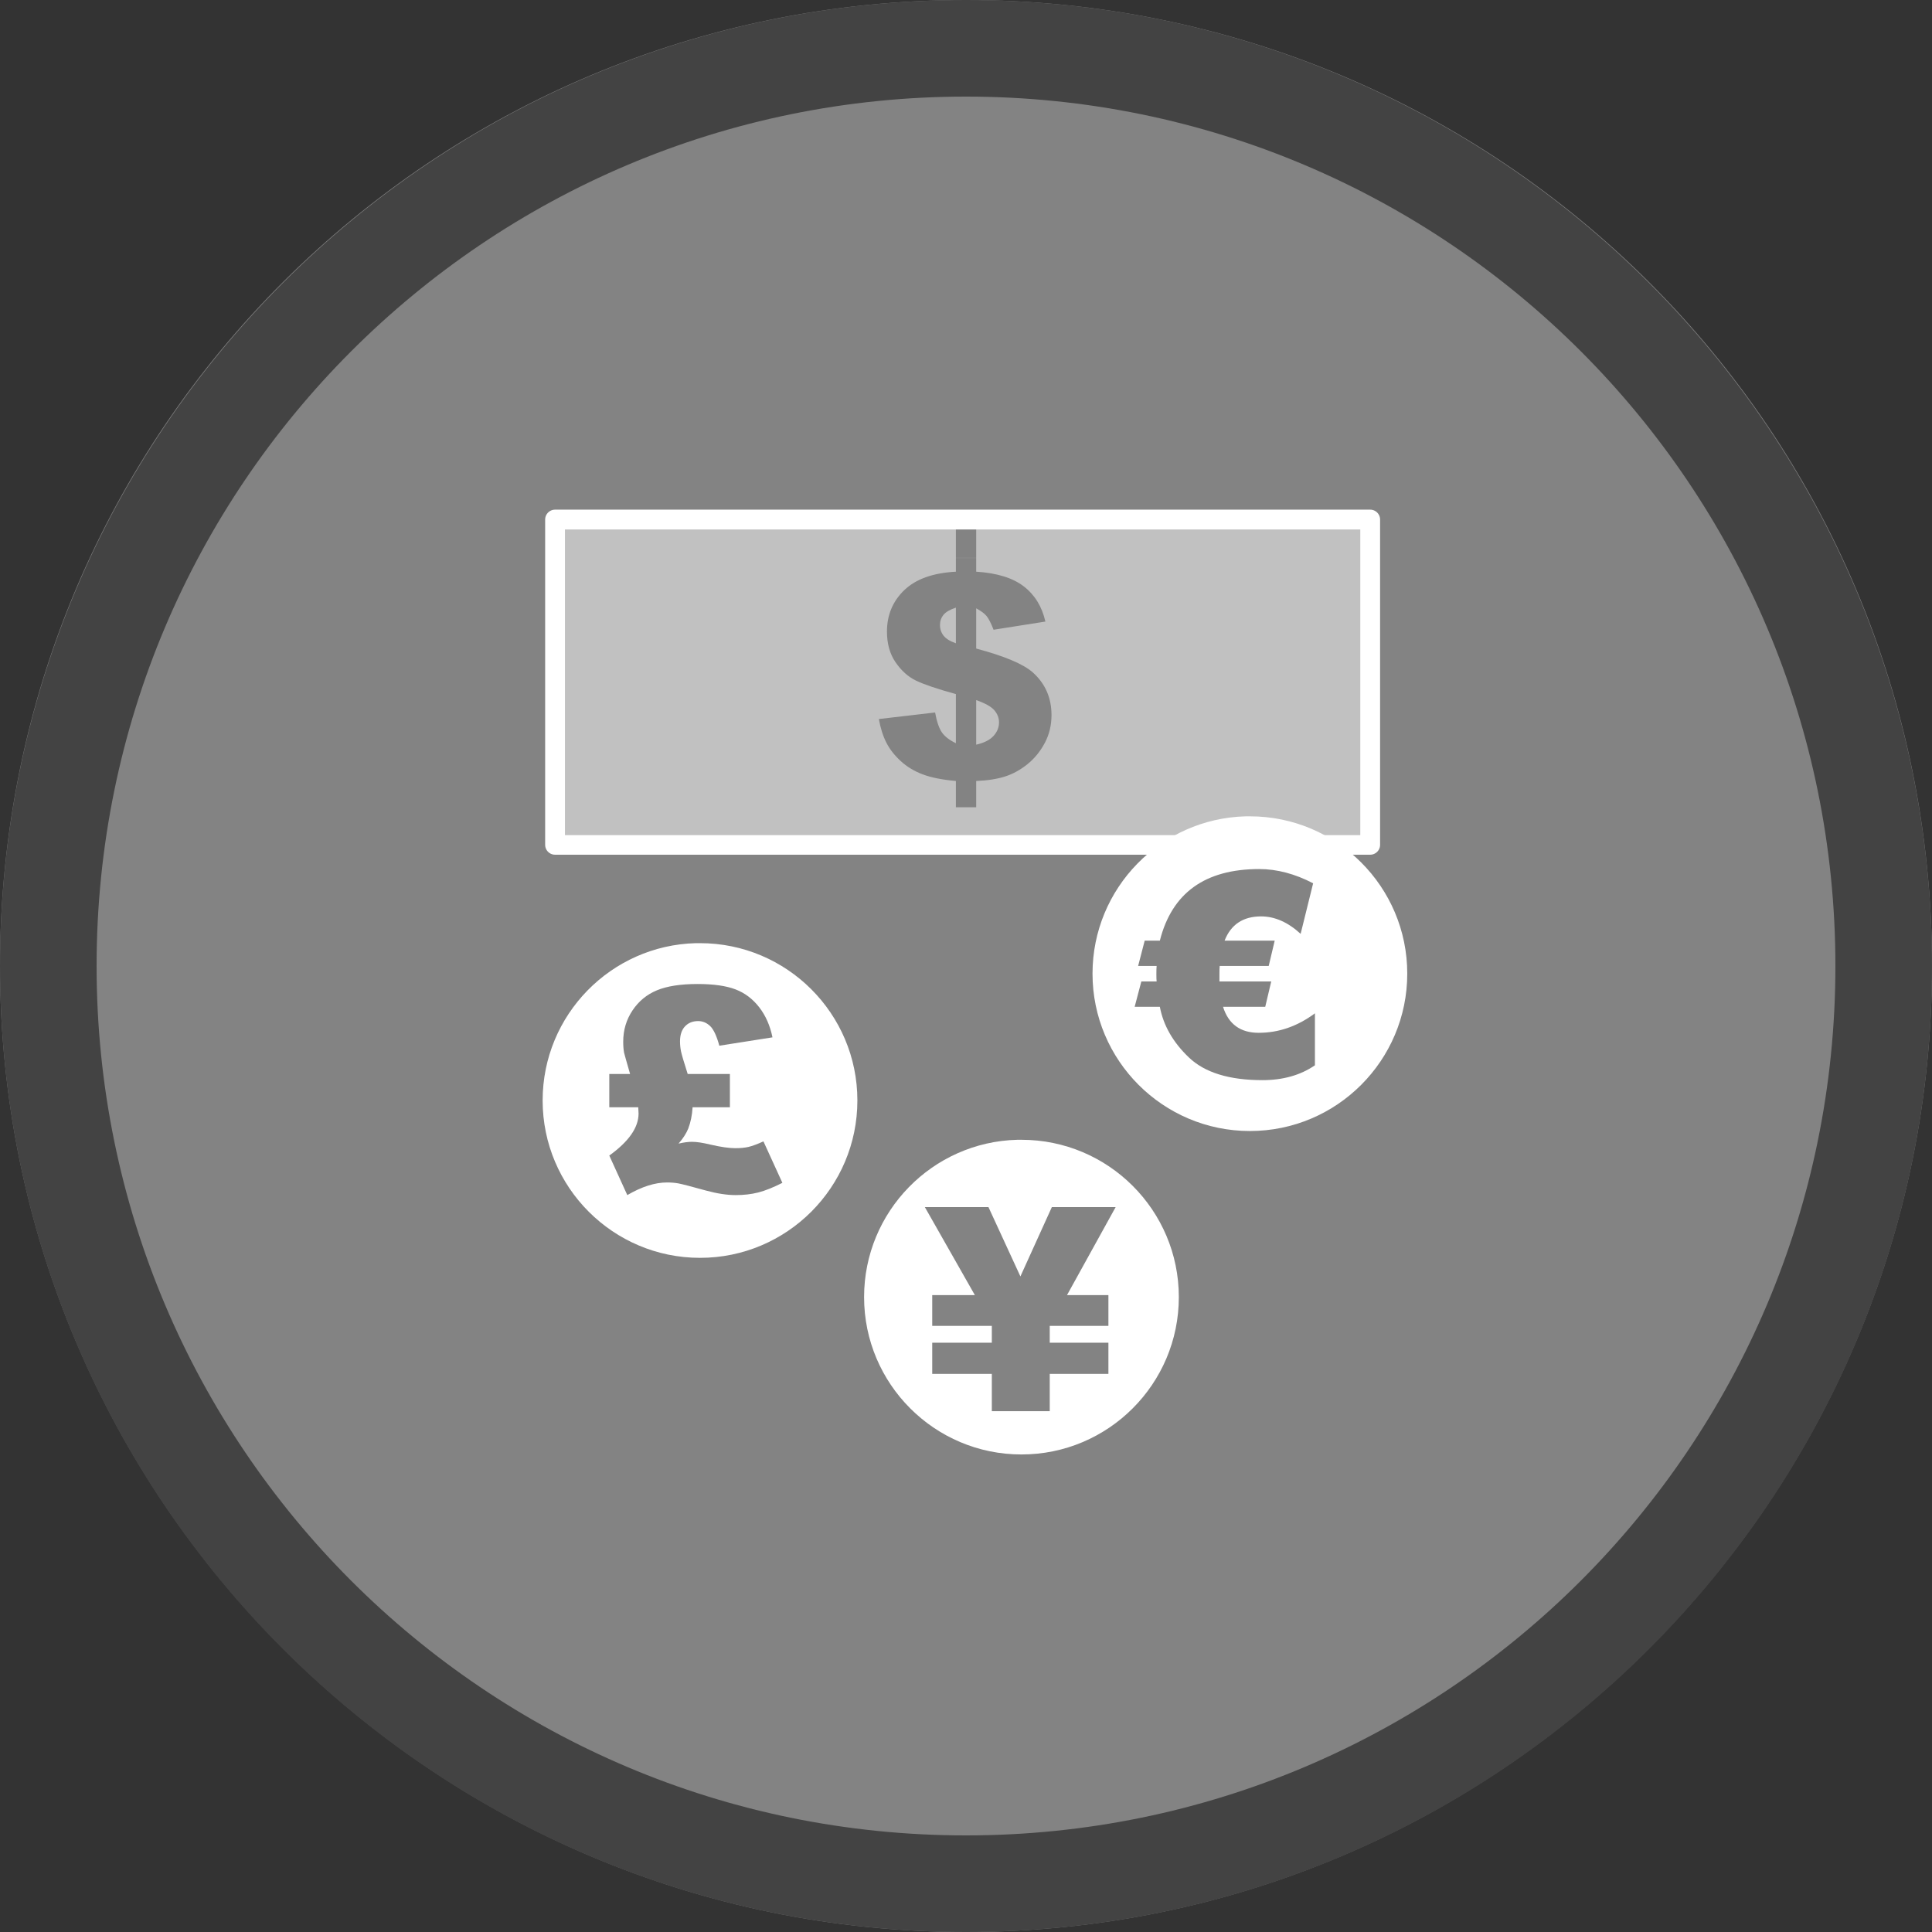 <svg width="40" height="40" viewBox="0 0 40 40" fill="none" xmlns="http://www.w3.org/2000/svg" >

<rect x="0" y="0" width="40" height="40" fill="#333333" stroke="none"/>

<g transform="translate(0, 0) scale(2 2) "> 

<g clip-path="url(#clip0)">
<path opacity="0.953" d="M9.999 0C15.514 0 20 4.446 20 10C20 15.517 15.514 20 9.999 20C4.486 20 0 15.517 0 10C0 4.446 4.486 0 9.999 0V0Z" fill="#878787"/>
<path opacity="0.95" fill-rule="evenodd" clip-rule="evenodd" d="M10 19C14.971 19 19 14.971 19 10C19 5.029 14.971 1 10 1C5.029 1 1 5.029 1 10C1 14.971 5.029 19 10 19ZM10 20C15.523 20 20 15.523 20 10C20 4.477 15.523 0 10 0C4.477 0 0 4.477 0 10C0 15.523 4.477 20 10 20Z" fill="#404040"/>
</g>
<defs>
<clipPath id="clip0">
<path d="M0 0H20V20H0V0Z" fill="white"/>
</clipPath>
</defs>

</g>


<g transform="translate(8, 8) scale(0.041 0.041) "> 

<path d="M433.976 217.104C391.062 218.193 356.57 253.367 356.57 296.542C356.57 340.402 392.178 376.01 436.039 376.01C479.899 376.01 515.507 340.402 515.507 296.542C515.507 252.681 479.899 217.104 436.039 217.104C435.353 217.104 434.657 217.087 433.976 217.104ZM440.757 243.729C449.71 243.729 458.788 246.135 467.976 250.917L461.664 276.448C455.288 270.589 448.632 267.635 441.695 267.635C432.601 267.635 426.445 271.729 423.257 279.885H448.57L445.539 292.667H420.789C420.695 293.604 420.664 294.979 420.664 296.76V300.479H446.82L443.789 313.292H422.476C425.242 322.057 431.242 326.417 440.476 326.417C450.601 326.417 460.07 323.135 468.882 316.573V342.823C461.57 347.839 452.742 350.323 442.382 350.323C425.648 350.323 413.273 346.526 405.257 338.885C397.242 331.245 392.351 322.714 390.57 313.292H377.851L381.226 300.479H388.945C388.851 299.776 388.82 298.542 388.82 296.76C388.82 294.885 388.851 293.51 388.945 292.667H379.601L382.914 279.885H390.57C396.664 255.792 413.382 243.729 440.757 243.729Z" fill="#ffffff"/>
<path d="M156.303 281.15C113.389 282.238 78.897 317.412 78.897 360.587C78.897 404.448 114.506 440.056 158.366 440.056C202.226 440.056 237.835 404.448 237.835 360.587C237.835 316.727 202.226 281.15 158.366 281.15C157.681 281.15 156.985 281.133 156.303 281.15ZM157.147 301.775C165.21 301.775 171.592 302.689 176.303 304.494C181.014 306.298 184.983 309.298 188.241 313.494C191.499 317.689 193.741 322.759 194.96 328.712L168.116 332.931C166.757 327.916 165.186 324.603 163.428 322.962C161.671 321.322 159.678 320.494 157.428 320.494C154.71 320.494 152.491 321.369 150.803 323.15C149.116 324.931 148.272 327.462 148.272 330.744C148.272 332.478 148.444 334.158 148.772 335.775C149.1 337.392 150.225 341.212 152.147 347.212H173.46V364.025H154.616C154.382 368.009 153.647 371.587 152.428 374.775C151.444 377.212 149.819 379.744 147.522 382.369C150.147 381.759 152.397 381.462 154.272 381.462C156.663 381.462 159.772 381.931 163.616 382.869C168.866 384.087 173.069 384.681 176.21 384.681C178.788 384.681 180.999 384.47 182.897 384.025C184.796 383.58 187.303 382.65 190.397 381.244L199.96 402.181C195.319 404.525 191.257 406.165 187.741 407.056C184.225 407.947 180.428 408.369 176.397 408.369C171.991 408.369 166.975 407.603 161.303 406.056C153.85 403.994 149.21 402.79 147.428 402.462C145.647 402.134 143.741 401.994 141.678 401.994C135.632 401.994 128.96 404.103 121.647 408.369L112.553 388.4C122.397 381.322 127.335 374.259 127.335 367.181C127.335 366.806 127.272 365.759 127.178 364.025H112.553V347.212H123.053C121.272 341.025 120.257 337.447 120.022 336.462C119.741 334.962 119.585 333.103 119.585 330.9C119.585 325.041 121.155 319.783 124.272 315.119C127.389 310.455 131.499 307.072 136.585 304.962C141.671 302.853 148.522 301.775 157.147 301.775Z" fill="#ffffff"/>
<path opacity="0.5" d="M287.581 86.597V86.66H297.831V86.597H287.581ZM297.831 68.66V93.566C308.331 94.222 316.37 96.722 321.925 101.035C327.479 105.347 331.081 111.254 332.769 118.754L306.612 122.879C305.3 119.551 304.136 117.261 303.081 115.972C302.026 114.683 300.268 113.379 297.831 112.066V132.379C312.081 136.175 321.612 140.191 326.394 144.41C332.722 150.082 335.862 157.285 335.862 166.004C335.862 171.113 334.729 175.8 332.456 180.066C330.183 184.332 327.276 187.894 323.737 190.754C320.198 193.613 316.44 195.683 312.456 196.972C308.472 198.261 303.597 199.019 297.831 199.254V212.535H287.581V199.254C280.69 198.644 275.089 197.527 270.8 195.91C266.511 194.293 262.823 192.05 259.706 189.191C256.589 186.332 254.175 183.246 252.487 179.941C250.8 176.636 249.519 172.66 248.675 167.972L277.081 164.66C277.925 169.3 279.089 172.66 280.519 174.722C281.948 176.785 284.3 178.597 287.581 180.191V155.379C278.112 152.754 271.386 150.488 267.425 148.566C263.464 146.644 260.019 143.558 257.112 139.316C254.206 135.074 252.769 129.91 252.769 123.816C252.769 115.472 255.683 108.48 261.519 102.879C267.354 97.277 276.05 94.175 287.581 93.566V68.66H89.737V226.472H493.55V68.66H297.831ZM287.581 111.722C284.581 112.707 282.472 113.926 281.3 115.379C280.128 116.832 279.55 118.535 279.55 120.504C279.55 122.566 280.167 124.355 281.362 125.879C282.558 127.402 284.628 128.691 287.581 129.722V111.722ZM297.831 158.41V180.91C301.815 180.019 304.729 178.543 306.581 176.504C308.433 174.465 309.362 172.191 309.362 169.66C309.362 167.457 308.589 165.418 307.019 163.566C305.448 161.715 302.378 160.004 297.831 158.41Z" fill="#ffffff"/>
<path d="M496.788 67.238H85.166V231.484H496.788V67.238Z" stroke="#ffffff" stroke-width="10" stroke-linecap="round" stroke-linejoin="round"/>
<path d="M318.625 380.437C275.711 381.526 241.219 416.7 241.219 459.875C241.219 503.735 276.827 539.344 320.688 539.344C364.548 539.344 400.156 503.735 400.156 459.875C400.156 416.015 364.548 380.437 320.688 380.437C320.002 380.437 319.306 380.42 318.625 380.437ZM271.906 414.437H304.031L320.156 449.437L336.031 414.437H368.25L343.688 458.875H364.594V474.406H334.969V482.906H364.594V498.656H334.969V517.5H305.719V498.656H275.625V482.906H305.719V474.406H275.625V458.875H297.156L271.906 414.437Z" fill="#ffffff"/>

</g>

</svg>